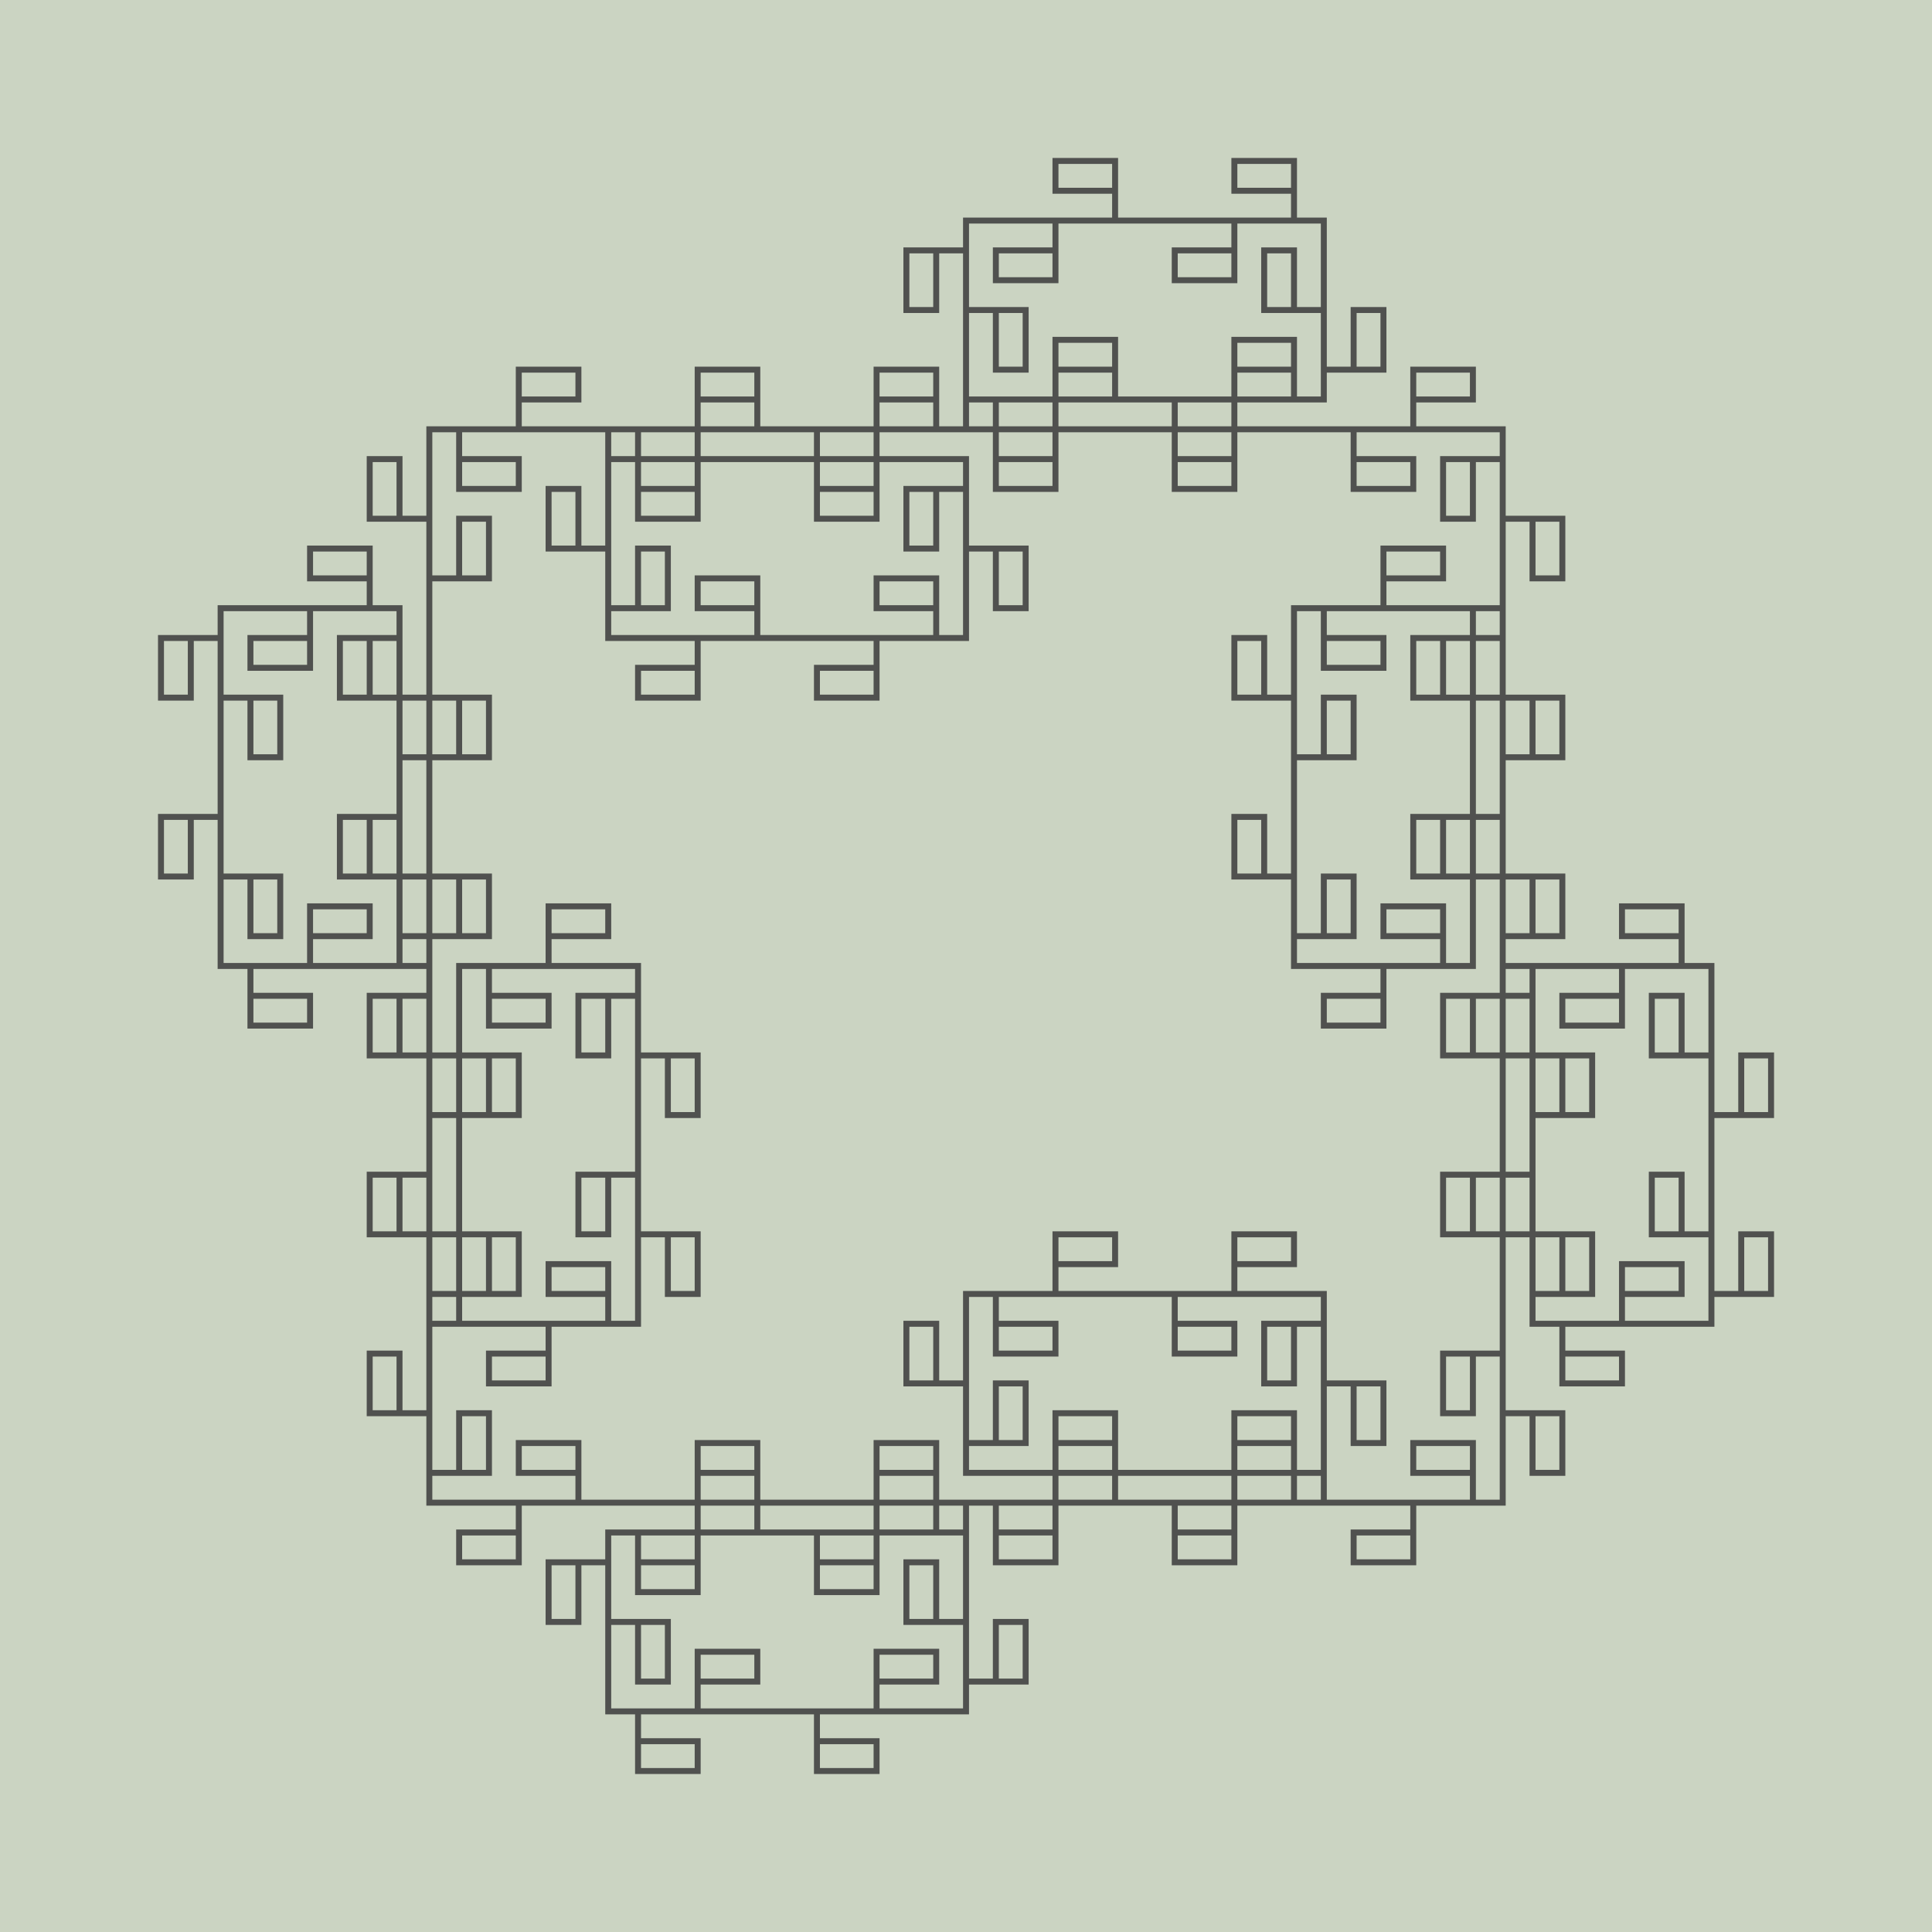 <?xml version="1.0" encoding="UTF-8"?>
<!DOCTYPE svg PUBLIC "-//W3C//DTD SVG 1.1//EN"
    "http://www.w3.org/Graphics/SVG/1.1/DTD/svg11.dtd">
<svg xmlns="http://www.w3.org/2000/svg" xmlns:xlink="http://www.w3.org/1999/xlink" version="1.1" width="500" height="500" viewBox="-14.4 -50.4 64.8 64.8"><g><rect x="-14.4" y="-50.4" width="64.8" height="64.8" fill="#CBD4C2" /><path d="M 0,0 l -1.8369701987210297e-16,-1.0 l 1.0,-2.4492935982947064e-16 l -1.8369701987210297e-16,-1.0 l -1.8369701987210297e-16,-1.0 l 1.0,-2.4492935982947064e-16 l 3.061616997868383e-16,1.0 l 3.061616997868383e-16,1.0 l -1.0,3.6739403974420594e-16 l -1.0,3.6739403974420594e-16 l -4.286263797015736e-16,-1.0 l -4.286263797015736e-16,-1.0 l -1.0,3.6739403974420594e-16 l -4.286263797015736e-16,-1.0 l -4.286263797015736e-16,-1.0 l -1.0,3.6739403974420594e-16 l 3.061616997868383e-16,1.0 l 3.061616997868383e-16,1.0 l 1.0,-2.4492935982947064e-16 l 1.0,-2.4492935982947064e-16 l -1.8369701987210297e-16,-1.0 l -1.8369701987210297e-16,-1.0 l -1.8369701987210297e-16,-1.0 l 1.0,-2.4492935982947064e-16 l -1.8369701987210297e-16,-1.0 l 1.0,-2.4492935982947064e-16 l -1.8369701987210297e-16,-1.0 l -1.8369701987210297e-16,-1.0 l 1.0,-2.4492935982947064e-16 l 3.061616997868383e-16,1.0 l 3.061616997868383e-16,1.0 l -1.0,3.6739403974420594e-16 l -1.0,3.6739403974420594e-16 l -4.286263797015736e-16,-1.0 l -4.286263797015736e-16,-1.0 l -1.0,3.6739403974420594e-16 l -4.286263797015736e-16,-1.0 l -4.286263797015736e-16,-1.0 l -1.0,3.6739403974420594e-16 l 3.061616997868383e-16,1.0 l 3.061616997868383e-16,1.0 l 1.0,-2.4492935982947064e-16 l 1.0,-2.4492935982947064e-16 l -1.8369701987210297e-16,-1.0 l -1.8369701987210297e-16,-1.0 l -1.8369701987210297e-16,-1.0 l -1.8369701987210297e-16,-1.0 l 1.0,-2.4492935982947064e-16 l -1.8369701987210297e-16,-1.0 l -1.8369701987210297e-16,-1.0 l 1.0,-2.4492935982947064e-16 l 3.061616997868383e-16,1.0 l 3.061616997868383e-16,1.0 l -1.0,3.6739403974420594e-16 l -1.0,3.6739403974420594e-16 l -4.286263797015736e-16,-1.0 l -4.286263797015736e-16,-1.0 l -1.0,3.6739403974420594e-16 l -4.286263797015736e-16,-1.0 l -4.286263797015736e-16,-1.0 l -1.0,3.6739403974420594e-16 l 3.061616997868383e-16,1.0 l 3.061616997868383e-16,1.0 l 1.0,-2.4492935982947064e-16 l 1.0,-2.4492935982947064e-16 l -1.8369701987210297e-16,-1.0 l -1.8369701987210297e-16,-1.0 l -1.8369701987210297e-16,-1.0 l 1.0,-2.4492935982947064e-16 l 3.061616997868383e-16,1.0 l 1.0,-2.4492935982947064e-16 l 1.0,-2.4492935982947064e-16 l 3.061616997868383e-16,1.0 l -1.0,3.6739403974420594e-16 l -1.0,3.6739403974420594e-16 l -4.286263797015736e-16,-1.0 l -4.286263797015736e-16,-1.0 l 1.0,-4.898587196589413e-16 l 1.0,-4.898587196589413e-16 l -4.286263797015736e-16,-1.0 l 1.0,-4.898587196589413e-16 l 1.0,-4.898587196589413e-16 l -4.286263797015736e-16,-1.0 l -1.0,3.6739403974420594e-16 l -1.0,3.6739403974420594e-16 l 3.061616997868383e-16,1.0 l 3.061616997868383e-16,1.0 l 1.0,-2.4492935982947064e-16 l 1.0,-2.4492935982947064e-16 l 1.0,-2.4492935982947064e-16 l 3.061616997868383e-16,1.0 l -1.0,3.6739403974420594e-16 l 3.061616997868383e-16,1.0 l 3.061616997868383e-16,1.0 l -1.0,3.6739403974420594e-16 l -4.286263797015736e-16,-1.0 l -4.286263797015736e-16,-1.0 l 1.0,-4.898587196589413e-16 l 1.0,-4.898587196589413e-16 l 5.51091059616309e-16,1.0 l 5.51091059616309e-16,1.0 l 1.0,-4.898587196589413e-16 l 5.51091059616309e-16,1.0 l 5.51091059616309e-16,1.0 l 1.0,-4.898587196589413e-16 l -4.286263797015736e-16,-1.0 l -4.286263797015736e-16,-1.0 l -1.0,3.6739403974420594e-16 l -1.0,3.6739403974420594e-16 l 3.061616997868383e-16,1.0 l 3.061616997868383e-16,1.0 l 3.061616997868383e-16,1.0 l 3.061616997868383e-16,1.0 l -1.0,3.6739403974420594e-16 l 3.061616997868383e-16,1.0 l 3.061616997868383e-16,1.0 l -1.0,3.6739403974420594e-16 l -4.286263797015736e-16,-1.0 l -4.286263797015736e-16,-1.0 l 1.0,-4.898587196589413e-16 l 1.0,-4.898587196589413e-16 l 5.51091059616309e-16,1.0 l 5.51091059616309e-16,1.0 l 1.0,-4.898587196589413e-16 l 5.51091059616309e-16,1.0 l 5.51091059616309e-16,1.0 l 1.0,-4.898587196589413e-16 l -4.286263797015736e-16,-1.0 l -4.286263797015736e-16,-1.0 l -1.0,3.6739403974420594e-16 l -1.0,3.6739403974420594e-16 l 3.061616997868383e-16,1.0 l 3.061616997868383e-16,1.0 l 3.061616997868383e-16,1.0 l -1.0,3.6739403974420594e-16 l -4.286263797015736e-16,-1.0 l -1.0,3.6739403974420594e-16 l -1.0,3.6739403974420594e-16 l -4.286263797015736e-16,-1.0 l 1.0,-4.898587196589413e-16 l 1.0,-4.898587196589413e-16 l 5.51091059616309e-16,1.0 l 5.51091059616309e-16,1.0 l -1.0,6.123233995736766e-16 l -1.0,6.123233995736766e-16 l 5.51091059616309e-16,1.0 l -1.0,6.123233995736766e-16 l -1.0,6.123233995736766e-16 l 5.51091059616309e-16,1.0 l 1.0,-4.898587196589413e-16 l 1.0,-4.898587196589413e-16 l -4.286263797015736e-16,-1.0 l -4.286263797015736e-16,-1.0 l -1.0,3.6739403974420594e-16 l -1.0,3.6739403974420594e-16 l -1.0,3.6739403974420594e-16 l -1.0,3.6739403974420594e-16 l -4.286263797015736e-16,-1.0 l 1.0,-4.898587196589413e-16 l -4.286263797015736e-16,-1.0 l -4.286263797015736e-16,-1.0 l 1.0,-4.898587196589413e-16 l 5.51091059616309e-16,1.0 l 5.51091059616309e-16,1.0 l -1.0,6.123233995736766e-16 l -1.0,6.123233995736766e-16 l -2.4499125789312946e-15,-1.0 l -2.4499125789312946e-15,-1.0 l -1.0,2.388680238973927e-15 l -2.4499125789312946e-15,-1.0 l -2.4499125789312946e-15,-1.0 l -1.0,2.388680238973927e-15 l 2.3274478990165594e-15,1.0 l 2.3274478990165594e-15,1.0 l 1.0,-2.266215559059192e-15 l 1.0,-2.266215559059192e-15 l -2.2049832191018243e-15,-1.0 l -2.2049832191018243e-15,-1.0 l -2.2049832191018243e-15,-1.0 l -2.2049832191018243e-15,-1.0 l 1.0,-2.266215559059192e-15 l -2.2049832191018243e-15,-1.0 l -2.2049832191018243e-15,-1.0 l 1.0,-2.266215559059192e-15 l 2.3274478990165594e-15,1.0 l 2.3274478990165594e-15,1.0 l -1.0,2.388680238973927e-15 l -1.0,2.388680238973927e-15 l -2.4499125789312946e-15,-1.0 l -2.4499125789312946e-15,-1.0 l -1.0,2.388680238973927e-15 l -2.4499125789312946e-15,-1.0 l -2.4499125789312946e-15,-1.0 l -1.0,2.388680238973927e-15 l 2.3274478990165594e-15,1.0 l 2.3274478990165594e-15,1.0 l 1.0,-2.266215559059192e-15 l 1.0,-2.266215559059192e-15 l -2.2049832191018243e-15,-1.0 l -2.2049832191018243e-15,-1.0 l -2.2049832191018243e-15,-1.0 l -1.0,2.1437508791444563e-15 l -2.2049832191018243e-15,-1.0 l 1.0,-2.266215559059192e-15 l -2.2049832191018243e-15,-1.0 l -2.2049832191018243e-15,-1.0 l 1.0,-2.266215559059192e-15 l 2.3274478990165594e-15,1.0 l 2.3274478990165594e-15,1.0 l -1.0,2.388680238973927e-15 l -1.0,2.388680238973927e-15 l -2.4499125789312946e-15,-1.0 l -2.4499125789312946e-15,-1.0 l -1.0,2.388680238973927e-15 l -2.4499125789312946e-15,-1.0 l -2.4499125789312946e-15,-1.0 l -1.0,2.388680238973927e-15 l 2.3274478990165594e-15,1.0 l 2.3274478990165594e-15,1.0 l 1.0,-2.266215559059192e-15 l 1.0,-2.266215559059192e-15 l -2.2049832191018243e-15,-1.0 l -2.2049832191018243e-15,-1.0 l -2.2049832191018243e-15,-1.0 l -2.2049832191018243e-15,-1.0 l 1.0,-2.266215559059192e-15 l -2.2049832191018243e-15,-1.0 l -2.2049832191018243e-15,-1.0 l 1.0,-2.266215559059192e-15 l 2.3274478990165594e-15,1.0 l 2.3274478990165594e-15,1.0 l -1.0,2.388680238973927e-15 l -1.0,2.388680238973927e-15 l -2.4499125789312946e-15,-1.0 l -2.4499125789312946e-15,-1.0 l -1.0,2.388680238973927e-15 l -2.4499125789312946e-15,-1.0 l -2.4499125789312946e-15,-1.0 l -1.0,2.388680238973927e-15 l 2.3274478990165594e-15,1.0 l 2.3274478990165594e-15,1.0 l 1.0,-2.266215559059192e-15 l 1.0,-2.266215559059192e-15 l -2.2049832191018243e-15,-1.0 l -2.2049832191018243e-15,-1.0 l -2.2049832191018243e-15,-1.0 l -1.0,2.1437508791444563e-15 l -2.2049832191018243e-15,-1.0 l -1.0,2.1437508791444563e-15 l -1.0,2.1437508791444563e-15 l -2.2049832191018243e-15,-1.0 l 1.0,-2.266215559059192e-15 l 1.0,-2.266215559059192e-15 l 2.3274478990165594e-15,1.0 l 2.3274478990165594e-15,1.0 l -1.0,2.388680238973927e-15 l -1.0,2.388680238973927e-15 l 2.3274478990165594e-15,1.0 l -1.0,2.388680238973927e-15 l -1.0,2.388680238973927e-15 l 2.3274478990165594e-15,1.0 l 1.0,-2.266215559059192e-15 l 1.0,-2.266215559059192e-15 l -2.2049832191018243e-15,-1.0 l -2.2049832191018243e-15,-1.0 l -1.0,2.1437508791444563e-15 l -1.0,2.1437508791444563e-15 l -1.0,2.1437508791444563e-15 l 2.0825185391870887e-15,1.0 l -1.0,2.1437508791444563e-15 l 2.0825185391870887e-15,1.0 l 2.0825185391870887e-15,1.0 l -1.0,2.1437508791444563e-15 l -2.2049832191018243e-15,-1.0 l -2.2049832191018243e-15,-1.0 l 1.0,-2.266215559059192e-15 l 1.0,-2.266215559059192e-15 l 2.3274478990165594e-15,1.0 l 2.3274478990165594e-15,1.0 l 1.0,-2.266215559059192e-15 l 2.3274478990165594e-15,1.0 l 2.3274478990165594e-15,1.0 l 1.0,-2.266215559059192e-15 l -2.2049832191018243e-15,-1.0 l -2.2049832191018243e-15,-1.0 l -1.0,2.1437508791444563e-15 l -1.0,2.1437508791444563e-15 l 2.0825185391870887e-15,1.0 l 2.0825185391870887e-15,1.0 l 2.0825185391870887e-15,1.0 l 2.0825185391870887e-15,1.0 l -1.0,2.1437508791444563e-15 l 2.0825185391870887e-15,1.0 l 2.0825185391870887e-15,1.0 l -1.0,2.1437508791444563e-15 l -2.2049832191018243e-15,-1.0 l -2.2049832191018243e-15,-1.0 l 1.0,-2.266215559059192e-15 l 1.0,-2.266215559059192e-15 l 2.3274478990165594e-15,1.0 l 2.3274478990165594e-15,1.0 l 1.0,-2.266215559059192e-15 l 2.3274478990165594e-15,1.0 l 2.3274478990165594e-15,1.0 l 1.0,-2.266215559059192e-15 l -2.2049832191018243e-15,-1.0 l -2.2049832191018243e-15,-1.0 l -1.0,2.1437508791444563e-15 l -1.0,2.1437508791444563e-15 l 2.0825185391870887e-15,1.0 l 2.0825185391870887e-15,1.0 l 2.0825185391870887e-15,1.0 l 1.0,-2.021286199229721e-15 l 2.0825185391870887e-15,1.0 l 1.0,-2.021286199229721e-15 l 1.0,-2.021286199229721e-15 l 2.0825185391870887e-15,1.0 l -1.0,2.1437508791444563e-15 l -1.0,2.1437508791444563e-15 l -2.2049832191018243e-15,-1.0 l -2.2049832191018243e-15,-1.0 l 1.0,-2.266215559059192e-15 l 1.0,-2.266215559059192e-15 l -2.2049832191018243e-15,-1.0 l 1.0,-2.266215559059192e-15 l 1.0,-2.266215559059192e-15 l -2.2049832191018243e-15,-1.0 l -1.0,2.1437508791444563e-15 l -1.0,2.1437508791444563e-15 l 2.0825185391870887e-15,1.0 l 2.0825185391870887e-15,1.0 l 1.0,-2.021286199229721e-15 l 1.0,-2.021286199229721e-15 l 1.0,-2.021286199229721e-15 l 1.0,-2.021286199229721e-15 l -1.9600538592723536e-15,-1.0 l 1.0,-2.021286199229721e-15 l -1.9600538592723536e-15,-1.0 l -1.9600538592723536e-15,-1.0 l 1.0,-2.021286199229721e-15 l 2.0825185391870887e-15,1.0 l 2.0825185391870887e-15,1.0 l -1.0,2.1437508791444563e-15 l -1.0,2.1437508791444563e-15 l -2.2049832191018243e-15,-1.0 l -2.2049832191018243e-15,-1.0 l -1.0,2.1437508791444563e-15 l -2.2049832191018243e-15,-1.0 l -2.2049832191018243e-15,-1.0 l -1.0,2.1437508791444563e-15 l 2.0825185391870887e-15,1.0 l 2.0825185391870887e-15,1.0 l 1.0,-2.021286199229721e-15 l 1.0,-2.021286199229721e-15 l -1.9600538592723536e-15,-1.0 l -1.9600538592723536e-15,-1.0 l -1.9600538592723536e-15,-1.0 l -1.9600538592723536e-15,-1.0 l 1.0,-2.021286199229721e-15 l -1.9600538592723536e-15,-1.0 l -1.9600538592723536e-15,-1.0 l 1.0,-2.021286199229721e-15 l 2.0825185391870887e-15,1.0 l 2.0825185391870887e-15,1.0 l -1.0,2.1437508791444563e-15 l -1.0,2.1437508791444563e-15 l -2.2049832191018243e-15,-1.0 l -2.2049832191018243e-15,-1.0 l -1.0,2.1437508791444563e-15 l -2.2049832191018243e-15,-1.0 l -2.2049832191018243e-15,-1.0 l -1.0,2.1437508791444563e-15 l 2.0825185391870887e-15,1.0 l 2.0825185391870887e-15,1.0 l 1.0,-2.021286199229721e-15 l 1.0,-2.021286199229721e-15 l -1.9600538592723536e-15,-1.0 l -1.9600538592723536e-15,-1.0 l -1.9600538592723536e-15,-1.0 l -1.9600538592723536e-15,-1.0 l 1.0,-2.021286199229721e-15 l -1.9600538592723536e-15,-1.0 l -1.9600538592723536e-15,-1.0 l 1.0,-2.021286199229721e-15 l 2.0825185391870887e-15,1.0 l 2.0825185391870887e-15,1.0 l -1.0,2.1437508791444563e-15 l -1.0,2.1437508791444563e-15 l -2.2049832191018243e-15,-1.0 l -2.2049832191018243e-15,-1.0 l -1.0,2.1437508791444563e-15 l -2.2049832191018243e-15,-1.0 l -2.2049832191018243e-15,-1.0 l -1.0,2.1437508791444563e-15 l 2.0825185391870887e-15,1.0 l 2.0825185391870887e-15,1.0 l 1.0,-2.021286199229721e-15 l 1.0,-2.021286199229721e-15 l -1.9600538592723536e-15,-1.0 l -1.9600538592723536e-15,-1.0 l -1.9600538592723536e-15,-1.0 l 1.0,-2.021286199229721e-15 l 2.0825185391870887e-15,1.0 l 1.0,-2.021286199229721e-15 l 1.0,-2.021286199229721e-15 l 2.0825185391870887e-15,1.0 l -1.0,2.1437508791444563e-15 l -1.0,2.1437508791444563e-15 l -2.2049832191018243e-15,-1.0 l -2.2049832191018243e-15,-1.0 l 1.0,-2.266215559059192e-15 l 1.0,-2.266215559059192e-15 l -2.2049832191018243e-15,-1.0 l 1.0,-2.266215559059192e-15 l 1.0,-2.266215559059192e-15 l -2.2049832191018243e-15,-1.0 l -1.0,2.1437508791444563e-15 l -1.0,2.1437508791444563e-15 l 2.0825185391870887e-15,1.0 l 2.0825185391870887e-15,1.0 l 1.0,-2.021286199229721e-15 l 1.0,-2.021286199229721e-15 l 1.0,-2.021286199229721e-15 l 2.0825185391870887e-15,1.0 l 1.0,-2.021286199229721e-15 l 2.0825185391870887e-15,1.0 l 1.0,-2.021286199229721e-15 l 1.0,-2.021286199229721e-15 l 2.0825185391870887e-15,1.0 l -1.0,2.1437508791444563e-15 l -1.0,2.1437508791444563e-15 l -2.2049832191018243e-15,-1.0 l -2.2049832191018243e-15,-1.0 l 1.0,-2.266215559059192e-15 l 1.0,-2.266215559059192e-15 l -2.2049832191018243e-15,-1.0 l 1.0,-2.266215559059192e-15 l 1.0,-2.266215559059192e-15 l -2.2049832191018243e-15,-1.0 l -1.0,2.1437508791444563e-15 l -1.0,2.1437508791444563e-15 l 2.0825185391870887e-15,1.0 l 2.0825185391870887e-15,1.0 l 1.0,-2.021286199229721e-15 l 1.0,-2.021286199229721e-15 l 1.0,-2.021286199229721e-15 l 1.0,-2.021286199229721e-15 l 2.0825185391870887e-15,1.0 l 1.0,-2.021286199229721e-15 l 1.0,-2.021286199229721e-15 l 2.0825185391870887e-15,1.0 l -1.0,2.1437508791444563e-15 l -1.0,2.1437508791444563e-15 l -2.2049832191018243e-15,-1.0 l -2.2049832191018243e-15,-1.0 l 1.0,-2.266215559059192e-15 l 1.0,-2.266215559059192e-15 l -2.2049832191018243e-15,-1.0 l 1.0,-2.266215559059192e-15 l 1.0,-2.266215559059192e-15 l -2.2049832191018243e-15,-1.0 l -1.0,2.1437508791444563e-15 l -1.0,2.1437508791444563e-15 l 2.0825185391870887e-15,1.0 l 2.0825185391870887e-15,1.0 l 1.0,-2.021286199229721e-15 l 1.0,-2.021286199229721e-15 l 1.0,-2.021286199229721e-15 l 2.0825185391870887e-15,1.0 l -1.0,2.1437508791444563e-15 l 2.0825185391870887e-15,1.0 l 2.0825185391870887e-15,1.0 l -1.0,2.1437508791444563e-15 l -2.2049832191018243e-15,-1.0 l -2.2049832191018243e-15,-1.0 l 1.0,-2.266215559059192e-15 l 1.0,-2.266215559059192e-15 l 2.3274478990165594e-15,1.0 l 2.3274478990165594e-15,1.0 l 1.0,-2.266215559059192e-15 l 2.3274478990165594e-15,1.0 l 2.3274478990165594e-15,1.0 l 1.0,-2.266215559059192e-15 l -2.2049832191018243e-15,-1.0 l -2.2049832191018243e-15,-1.0 l -1.0,2.1437508791444563e-15 l -1.0,2.1437508791444563e-15 l 2.0825185391870887e-15,1.0 l 2.0825185391870887e-15,1.0 l 2.0825185391870887e-15,1.0 l -1.0,2.1437508791444563e-15 l -2.2049832191018243e-15,-1.0 l -1.0,2.1437508791444563e-15 l -1.0,2.1437508791444563e-15 l -2.2049832191018243e-15,-1.0 l 1.0,-2.266215559059192e-15 l 1.0,-2.266215559059192e-15 l 2.3274478990165594e-15,1.0 l 2.3274478990165594e-15,1.0 l -1.0,2.388680238973927e-15 l -1.0,2.388680238973927e-15 l 2.3274478990165594e-15,1.0 l -1.0,2.388680238973927e-15 l -1.0,2.388680238973927e-15 l 2.3274478990165594e-15,1.0 l 1.0,-2.266215559059192e-15 l 1.0,-2.266215559059192e-15 l -2.2049832191018243e-15,-1.0 l -2.2049832191018243e-15,-1.0 l -1.0,2.1437508791444563e-15 l -1.0,2.1437508791444563e-15 l -1.0,2.1437508791444563e-15 l -1.0,2.1437508791444563e-15 l -2.2049832191018243e-15,-1.0 l -1.0,2.1437508791444563e-15 l -1.0,2.1437508791444563e-15 l -2.2049832191018243e-15,-1.0 l 1.0,-2.266215559059192e-15 l 1.0,-2.266215559059192e-15 l 2.3274478990165594e-15,1.0 l 2.3274478990165594e-15,1.0 l -1.0,2.388680238973927e-15 l -1.0,2.388680238973927e-15 l 2.3274478990165594e-15,1.0 l -1.0,2.388680238973927e-15 l -1.0,2.388680238973927e-15 l 2.3274478990165594e-15,1.0 l 1.0,-2.266215559059192e-15 l 1.0,-2.266215559059192e-15 l -2.2049832191018243e-15,-1.0 l -2.2049832191018243e-15,-1.0 l -1.0,2.1437508791444563e-15 l -1.0,2.1437508791444563e-15 l -1.0,2.1437508791444563e-15 l -2.2049832191018243e-15,-1.0 l 1.0,-2.266215559059192e-15 l -2.2049832191018243e-15,-1.0 l -2.2049832191018243e-15,-1.0 l 1.0,-2.266215559059192e-15 l 2.3274478990165594e-15,1.0 l 2.3274478990165594e-15,1.0 l -1.0,2.388680238973927e-15 l -1.0,2.388680238973927e-15 l -2.4499125789312946e-15,-1.0 l -2.4499125789312946e-15,-1.0 l -1.0,2.388680238973927e-15 l -2.4499125789312946e-15,-1.0 l -2.4499125789312946e-15,-1.0 l -1.0,2.388680238973927e-15 l 2.3274478990165594e-15,1.0 l 2.3274478990165594e-15,1.0 l 1.0,-2.266215559059192e-15 l 1.0,-2.266215559059192e-15 l -2.2049832191018243e-15,-1.0 l -2.2049832191018243e-15,-1.0 l -2.2049832191018243e-15,-1.0 l -2.2049832191018243e-15,-1.0 l 1.0,-2.266215559059192e-15 l 2.3274478990165594e-15,1.0 l 1.0,-2.266215559059192e-15 l 1.0,-2.266215559059192e-15 l 2.3274478990165594e-15,1.0 l -1.0,2.388680238973927e-15 l -1.0,2.388680238973927e-15 l -2.4499125789312946e-15,-1.0 l -2.4499125789312946e-15,-1.0 l 1.0,-7.347880794884119e-16 l 1.0,-7.347880794884119e-16 l -2.4499125789312946e-15,-1.0 l 1.0,-7.347880794884119e-16 l 1.0,-7.347880794884119e-16 l -2.4499125789312946e-15,-1.0 l -1.0,2.388680238973927e-15 l -1.0,2.388680238973927e-15 l 2.3274478990165594e-15,1.0 l 2.3274478990165594e-15,1.0 l 1.0,-2.266215559059192e-15 l 1.0,-2.266215559059192e-15 l 1.0,-2.266215559059192e-15 l 1.0,-2.266215559059192e-15 l 2.3274478990165594e-15,1.0 l 1.0,-2.266215559059192e-15 l 1.0,-2.266215559059192e-15 l 2.3274478990165594e-15,1.0 l -1.0,2.388680238973927e-15 l -1.0,2.388680238973927e-15 l -2.4499125789312946e-15,-1.0 l -2.4499125789312946e-15,-1.0 l 1.0,-7.347880794884119e-16 l 1.0,-7.347880794884119e-16 l -2.4499125789312946e-15,-1.0 l 1.0,-7.347880794884119e-16 l 1.0,-7.347880794884119e-16 l -2.4499125789312946e-15,-1.0 l -1.0,2.388680238973927e-15 l -1.0,2.388680238973927e-15 l 2.3274478990165594e-15,1.0 l 2.3274478990165594e-15,1.0 l 1.0,-2.266215559059192e-15 l 1.0,-2.266215559059192e-15 l 1.0,-2.266215559059192e-15 l -2.2049832191018243e-15,-1.0 l 1.0,-2.266215559059192e-15 l 2.3274478990165594e-15,1.0 l 1.0,-2.266215559059192e-15 l 1.0,-2.266215559059192e-15 l 2.3274478990165594e-15,1.0 l -1.0,2.388680238973927e-15 l -1.0,2.388680238973927e-15 l -2.4499125789312946e-15,-1.0 l -2.4499125789312946e-15,-1.0 l 1.0,-7.347880794884119e-16 l 1.0,-7.347880794884119e-16 l -2.4499125789312946e-15,-1.0 l 1.0,-7.347880794884119e-16 l 1.0,-7.347880794884119e-16 l -2.4499125789312946e-15,-1.0 l -1.0,2.388680238973927e-15 l -1.0,2.388680238973927e-15 l 2.3274478990165594e-15,1.0 l 2.3274478990165594e-15,1.0 l 1.0,-2.266215559059192e-15 l 1.0,-2.266215559059192e-15 l 1.0,-2.266215559059192e-15 l 1.0,-2.266215559059192e-15 l 2.3274478990165594e-15,1.0 l 1.0,-2.266215559059192e-15 l 1.0,-2.266215559059192e-15 l 2.3274478990165594e-15,1.0 l -1.0,2.388680238973927e-15 l -1.0,2.388680238973927e-15 l -2.4499125789312946e-15,-1.0 l -2.4499125789312946e-15,-1.0 l 1.0,-7.347880794884119e-16 l 1.0,-7.347880794884119e-16 l -2.4499125789312946e-15,-1.0 l 1.0,-7.347880794884119e-16 l 1.0,-7.347880794884119e-16 l -2.4499125789312946e-15,-1.0 l -1.0,2.388680238973927e-15 l -1.0,2.388680238973927e-15 l 2.3274478990165594e-15,1.0 l 2.3274478990165594e-15,1.0 l 1.0,-2.266215559059192e-15 l 1.0,-2.266215559059192e-15 l 1.0,-2.266215559059192e-15 l -2.2049832191018243e-15,-1.0 l 1.0,-2.266215559059192e-15 l -2.2049832191018243e-15,-1.0 l -2.2049832191018243e-15,-1.0 l 1.0,-2.266215559059192e-15 l 2.3274478990165594e-15,1.0 l 2.3274478990165594e-15,1.0 l -1.0,2.388680238973927e-15 l -1.0,2.388680238973927e-15 l -2.4499125789312946e-15,-1.0 l -2.4499125789312946e-15,-1.0 l -1.0,2.388680238973927e-15 l -2.4499125789312946e-15,-1.0 l -2.4499125789312946e-15,-1.0 l -1.0,2.388680238973927e-15 l 2.3274478990165594e-15,1.0 l 2.3274478990165594e-15,1.0 l 1.0,-2.266215559059192e-15 l 1.0,-2.266215559059192e-15 l -2.2049832191018243e-15,-1.0 l -2.2049832191018243e-15,-1.0 l -2.2049832191018243e-15,-1.0 l -1.0,2.1437508791444563e-15 l -2.2049832191018243e-15,-1.0 l -1.0,2.1437508791444563e-15 l -1.0,2.1437508791444563e-15 l -2.2049832191018243e-15,-1.0 l 1.0,-2.266215559059192e-15 l 1.0,-2.266215559059192e-15 l 2.3274478990165594e-15,1.0 l 2.3274478990165594e-15,1.0 l -1.0,2.388680238973927e-15 l -1.0,2.388680238973927e-15 l 2.3274478990165594e-15,1.0 l -1.0,2.388680238973927e-15 l -1.0,2.388680238973927e-15 l 2.3274478990165594e-15,1.0 l 1.0,-2.266215559059192e-15 l 1.0,-2.266215559059192e-15 l -2.2049832191018243e-15,-1.0 l -2.2049832191018243e-15,-1.0 l -1.0,2.1437508791444563e-15 l -1.0,2.1437508791444563e-15 l -1.0,2.1437508791444563e-15 l -1.0,2.1437508791444563e-15 l -2.2049832191018243e-15,-1.0 l -1.0,2.1437508791444563e-15 l -1.0,2.1437508791444563e-15 l -2.2049832191018243e-15,-1.0 l 1.0,-2.266215559059192e-15 l 1.0,-2.266215559059192e-15 l 2.3274478990165594e-15,1.0 l 2.3274478990165594e-15,1.0 l -1.0,2.388680238973927e-15 l -1.0,2.388680238973927e-15 l 2.3274478990165594e-15,1.0 l -1.0,2.388680238973927e-15 l -1.0,2.388680238973927e-15 l 2.3274478990165594e-15,1.0 l 1.0,-2.266215559059192e-15 l 1.0,-2.266215559059192e-15 l -2.2049832191018243e-15,-1.0 l -2.2049832191018243e-15,-1.0 l -1.0,2.1437508791444563e-15 l -1.0,2.1437508791444563e-15 l -1.0,2.1437508791444563e-15 l 2.0825185391870887e-15,1.0 l -1.0,2.1437508791444563e-15 l 2.0825185391870887e-15,1.0 l 2.0825185391870887e-15,1.0 l -1.0,2.1437508791444563e-15 l -2.2049832191018243e-15,-1.0 l -2.2049832191018243e-15,-1.0 l 1.0,-2.266215559059192e-15 l 1.0,-2.266215559059192e-15 l 2.3274478990165594e-15,1.0 l 2.3274478990165594e-15,1.0 l 1.0,-2.266215559059192e-15 l 2.3274478990165594e-15,1.0 l 2.3274478990165594e-15,1.0 l 1.0,-2.266215559059192e-15 l -2.2049832191018243e-15,-1.0 l -2.2049832191018243e-15,-1.0 l -1.0,2.1437508791444563e-15 l -1.0,2.1437508791444563e-15 l 2.0825185391870887e-15,1.0 l 2.0825185391870887e-15,1.0 l 2.0825185391870887e-15,1.0 l 2.0825185391870887e-15,1.0 l 1.0,-2.021286199229721e-15 l 2.0825185391870887e-15,1.0 l 1.0,-2.021286199229721e-15 l 1.0,-2.021286199229721e-15 l 2.0825185391870887e-15,1.0 l -1.0,2.1437508791444563e-15 l -1.0,2.1437508791444563e-15 l -2.2049832191018243e-15,-1.0 l -2.2049832191018243e-15,-1.0 l 1.0,-2.266215559059192e-15 l 1.0,-2.266215559059192e-15 l -2.2049832191018243e-15,-1.0 l 1.0,-2.266215559059192e-15 l 1.0,-2.266215559059192e-15 l -2.2049832191018243e-15,-1.0 l -1.0,2.1437508791444563e-15 l -1.0,2.1437508791444563e-15 l 2.0825185391870887e-15,1.0 l 2.0825185391870887e-15,1.0 l 1.0,-2.021286199229721e-15 l 1.0,-2.021286199229721e-15 l 1.0,-2.021286199229721e-15 l 1.0,-2.021286199229721e-15 l 2.0825185391870887e-15,1.0 l 1.0,-2.021286199229721e-15 l 1.0,-2.021286199229721e-15 l 2.0825185391870887e-15,1.0 l -1.0,2.1437508791444563e-15 l -1.0,2.1437508791444563e-15 l -2.2049832191018243e-15,-1.0 l -2.2049832191018243e-15,-1.0 l 1.0,-2.266215559059192e-15 l 1.0,-2.266215559059192e-15 l -2.2049832191018243e-15,-1.0 l 1.0,-2.266215559059192e-15 l 1.0,-2.266215559059192e-15 l -2.2049832191018243e-15,-1.0 l -1.0,2.1437508791444563e-15 l -1.0,2.1437508791444563e-15 l 2.0825185391870887e-15,1.0 l 2.0825185391870887e-15,1.0 l 1.0,-2.021286199229721e-15 l 1.0,-2.021286199229721e-15 l 1.0,-2.021286199229721e-15 l 1.0,-2.021286199229721e-15 l 2.0825185391870887e-15,1.0 l 1.0,-2.021286199229721e-15 l 1.0,-2.021286199229721e-15 l 2.0825185391870887e-15,1.0 l -1.0,2.1437508791444563e-15 l -1.0,2.1437508791444563e-15 l -2.2049832191018243e-15,-1.0 l -2.2049832191018243e-15,-1.0 l 1.0,-2.266215559059192e-15 l 1.0,-2.266215559059192e-15 l -2.2049832191018243e-15,-1.0 l 1.0,-2.266215559059192e-15 l 1.0,-2.266215559059192e-15 l -2.2049832191018243e-15,-1.0 l -1.0,2.1437508791444563e-15 l -1.0,2.1437508791444563e-15 l 2.0825185391870887e-15,1.0 l 2.0825185391870887e-15,1.0 l 1.0,-2.021286199229721e-15 l 1.0,-2.021286199229721e-15 l 1.0,-2.021286199229721e-15 l 2.0825185391870887e-15,1.0 l -1.0,2.1437508791444563e-15 l 2.0825185391870887e-15,1.0 l 2.0825185391870887e-15,1.0 l -1.0,2.1437508791444563e-15 l -2.2049832191018243e-15,-1.0 l -2.2049832191018243e-15,-1.0 l 1.0,-2.266215559059192e-15 l 1.0,-2.266215559059192e-15 l 2.3274478990165594e-15,1.0 l 2.3274478990165594e-15,1.0 l 1.0,-2.266215559059192e-15 l 2.3274478990165594e-15,1.0 l 2.3274478990165594e-15,1.0 l 1.0,-2.266215559059192e-15 l -2.2049832191018243e-15,-1.0 l -2.2049832191018243e-15,-1.0 l -1.0,2.1437508791444563e-15 l -1.0,2.1437508791444563e-15 l 2.0825185391870887e-15,1.0 l 2.0825185391870887e-15,1.0 l 2.0825185391870887e-15,1.0 l -1.0,2.1437508791444563e-15 l 2.0825185391870887e-15,1.0 l -1.0,2.1437508791444563e-15 l 2.0825185391870887e-15,1.0 l 2.0825185391870887e-15,1.0 l -1.0,2.1437508791444563e-15 l -2.2049832191018243e-15,-1.0 l -2.2049832191018243e-15,-1.0 l 1.0,-2.266215559059192e-15 l 1.0,-2.266215559059192e-15 l 2.3274478990165594e-15,1.0 l 2.3274478990165594e-15,1.0 l 1.0,-2.266215559059192e-15 l 2.3274478990165594e-15,1.0 l 2.3274478990165594e-15,1.0 l 1.0,-2.266215559059192e-15 l -2.2049832191018243e-15,-1.0 l -2.2049832191018243e-15,-1.0 l -1.0,2.1437508791444563e-15 l -1.0,2.1437508791444563e-15 l 2.0825185391870887e-15,1.0 l 2.0825185391870887e-15,1.0 l 2.0825185391870887e-15,1.0 l 2.0825185391870887e-15,1.0 l -1.0,2.1437508791444563e-15 l 2.0825185391870887e-15,1.0 l 2.0825185391870887e-15,1.0 l -1.0,2.1437508791444563e-15 l -2.2049832191018243e-15,-1.0 l -2.2049832191018243e-15,-1.0 l 1.0,-2.266215559059192e-15 l 1.0,-2.266215559059192e-15 l 2.3274478990165594e-15,1.0 l 2.3274478990165594e-15,1.0 l 1.0,-2.266215559059192e-15 l 2.3274478990165594e-15,1.0 l 2.3274478990165594e-15,1.0 l 1.0,-2.266215559059192e-15 l -2.2049832191018243e-15,-1.0 l -2.2049832191018243e-15,-1.0 l -1.0,2.1437508791444563e-15 l -1.0,2.1437508791444563e-15 l 2.0825185391870887e-15,1.0 l 2.0825185391870887e-15,1.0 l 2.0825185391870887e-15,1.0 l -1.0,2.1437508791444563e-15 l -2.2049832191018243e-15,-1.0 l -1.0,2.1437508791444563e-15 l -1.0,2.1437508791444563e-15 l -2.2049832191018243e-15,-1.0 l 1.0,-2.266215559059192e-15 l 1.0,-2.266215559059192e-15 l 2.3274478990165594e-15,1.0 l 2.3274478990165594e-15,1.0 l -1.0,2.388680238973927e-15 l -1.0,2.388680238973927e-15 l 2.3274478990165594e-15,1.0 l -1.0,2.388680238973927e-15 l -1.0,2.388680238973927e-15 l 2.3274478990165594e-15,1.0 l 1.0,-2.266215559059192e-15 l 1.0,-2.266215559059192e-15 l -2.2049832191018243e-15,-1.0 l -2.2049832191018243e-15,-1.0 l -1.0,2.1437508791444563e-15 l -1.0,2.1437508791444563e-15 l -1.0,2.1437508791444563e-15 l -2.2049832191018243e-15,-1.0 l 1.0,-2.266215559059192e-15 l -2.2049832191018243e-15,-1.0 l -2.2049832191018243e-15,-1.0 l 1.0,-2.266215559059192e-15 l 2.3274478990165594e-15,1.0 l 2.3274478990165594e-15,1.0 l -1.0,2.388680238973927e-15 l -1.0,2.388680238973927e-15 l -2.4499125789312946e-15,-1.0 l -2.4499125789312946e-15,-1.0 l -1.0,2.388680238973927e-15 l -2.4499125789312946e-15,-1.0 l -2.4499125789312946e-15,-1.0 l -1.0,2.388680238973927e-15 l 2.3274478990165594e-15,1.0 l 2.3274478990165594e-15,1.0 l 1.0,-2.266215559059192e-15 l 1.0,-2.266215559059192e-15 l -2.2049832191018243e-15,-1.0 l -2.2049832191018243e-15,-1.0 l -2.2049832191018243e-15,-1.0 l -2.2049832191018243e-15,-1.0 l 1.0,-2.266215559059192e-15 l -2.2049832191018243e-15,-1.0 l -2.2049832191018243e-15,-1.0 l 1.0,-2.266215559059192e-15 l 2.3274478990165594e-15,1.0 l 2.3274478990165594e-15,1.0 l -1.0,2.388680238973927e-15 l -1.0,2.388680238973927e-15 l -2.4499125789312946e-15,-1.0 l -2.4499125789312946e-15,-1.0 l -1.0,2.388680238973927e-15 l -2.4499125789312946e-15,-1.0 l -2.4499125789312946e-15,-1.0 l -1.0,2.388680238973927e-15 l 2.3274478990165594e-15,1.0 l 2.3274478990165594e-15,1.0 l 1.0,-2.266215559059192e-15 l 1.0,-2.266215559059192e-15 l -2.2049832191018243e-15,-1.0 l -2.2049832191018243e-15,-1.0 l -2.2049832191018243e-15,-1.0 l 1.0,-2.266215559059192e-15 l 2.3274478990165594e-15,1.0 l 1.0,-2.266215559059192e-15 l 1.0,-2.266215559059192e-15 l 2.3274478990165594e-15,1.0 l -1.0,2.388680238973927e-15 l -1.0,2.388680238973927e-15 l -2.4499125789312946e-15,-1.0 l -2.4499125789312946e-15,-1.0 l 1.0,-7.347880794884119e-16 l 1.0,-7.347880794884119e-16 l -2.4499125789312946e-15,-1.0 l 1.0,-7.347880794884119e-16 l 1.0,-7.347880794884119e-16 l -2.4499125789312946e-15,-1.0 l -1.0,2.388680238973927e-15 l -1.0,2.388680238973927e-15 l 2.3274478990165594e-15,1.0 l 2.3274478990165594e-15,1.0 l 1.0,-2.266215559059192e-15 l 1.0,-2.266215559059192e-15 l 1.0,-2.266215559059192e-15 l 1.0,-2.266215559059192e-15 l 2.3274478990165594e-15,1.0 l -1.0,2.388680238973927e-15 l 2.3274478990165594e-15,1.0 l 2.3274478990165594e-15,1.0 l -1.0,2.388680238973927e-15 l -2.4499125789312946e-15,-1.0 l -2.4499125789312946e-15,-1.0 l 1.0,-7.347880794884119e-16 l 1.0,-7.347880794884119e-16 l -9.803364199544708e-16,1.0 l -9.803364199544708e-16,1.0 l 1.0,-7.347880794884119e-16 l -9.803364199544708e-16,1.0 l -9.803364199544708e-16,1.0 l 1.0,-7.347880794884119e-16 l -2.4499125789312946e-15,-1.0 l -2.4499125789312946e-15,-1.0 l -1.0,2.388680238973927e-15 l -1.0,2.388680238973927e-15 l 2.3274478990165594e-15,1.0 l 2.3274478990165594e-15,1.0 l 2.3274478990165594e-15,1.0 l 2.3274478990165594e-15,1.0 l -1.0,2.388680238973927e-15 l 2.3274478990165594e-15,1.0 l 2.3274478990165594e-15,1.0 l -1.0,2.388680238973927e-15 l -2.4499125789312946e-15,-1.0 l -2.4499125789312946e-15,-1.0 l 1.0,-7.347880794884119e-16 l 1.0,-7.347880794884119e-16 l -9.803364199544708e-16,1.0 l -9.803364199544708e-16,1.0 l 1.0,-7.347880794884119e-16 l -9.803364199544708e-16,1.0 l -9.803364199544708e-16,1.0 l 1.0,-7.347880794884119e-16 l -2.4499125789312946e-15,-1.0 l -2.4499125789312946e-15,-1.0 l -1.0,2.388680238973927e-15 l -1.0,2.388680238973927e-15 l 2.3274478990165594e-15,1.0 l 2.3274478990165594e-15,1.0 l 2.3274478990165594e-15,1.0 l 1.0,-2.266215559059192e-15 l 2.3274478990165594e-15,1.0 l -1.0,2.388680238973927e-15 l 2.3274478990165594e-15,1.0 l 2.3274478990165594e-15,1.0 l -1.0,2.388680238973927e-15 l -2.4499125789312946e-15,-1.0 l -2.4499125789312946e-15,-1.0 l 1.0,-7.347880794884119e-16 l 1.0,-7.347880794884119e-16 l -9.803364199544708e-16,1.0 l -9.803364199544708e-16,1.0 l 1.0,-7.347880794884119e-16 l -9.803364199544708e-16,1.0 l -9.803364199544708e-16,1.0 l 1.0,-7.347880794884119e-16 l -2.4499125789312946e-15,-1.0 l -2.4499125789312946e-15,-1.0 l -1.0,2.388680238973927e-15 l -1.0,2.388680238973927e-15 l 2.3274478990165594e-15,1.0 l 2.3274478990165594e-15,1.0 l 2.3274478990165594e-15,1.0 l 2.3274478990165594e-15,1.0 l -1.0,2.388680238973927e-15 l 2.3274478990165594e-15,1.0 l 2.3274478990165594e-15,1.0 l -1.0,2.388680238973927e-15 l -2.4499125789312946e-15,-1.0 l -2.4499125789312946e-15,-1.0 l 1.0,-7.347880794884119e-16 l 1.0,-7.347880794884119e-16 l -9.803364199544708e-16,1.0 l -9.803364199544708e-16,1.0 l 1.0,-7.347880794884119e-16 l -9.803364199544708e-16,1.0 l -9.803364199544708e-16,1.0 l 1.0,-7.347880794884119e-16 l -2.4499125789312946e-15,-1.0 l -2.4499125789312946e-15,-1.0 l -1.0,2.388680238973927e-15 l -1.0,2.388680238973927e-15 l 2.3274478990165594e-15,1.0 l 2.3274478990165594e-15,1.0 l 2.3274478990165594e-15,1.0 l 1.0,-2.266215559059192e-15 l 2.3274478990165594e-15,1.0 l 1.0,-2.266215559059192e-15 l 1.0,-2.266215559059192e-15 l 2.3274478990165594e-15,1.0 l -1.0,2.388680238973927e-15 l -1.0,2.388680238973927e-15 l -2.4499125789312946e-15,-1.0 l -2.4499125789312946e-15,-1.0 l 1.0,-7.347880794884119e-16 l 1.0,-7.347880794884119e-16 l -2.4499125789312946e-15,-1.0 l 1.0,-7.347880794884119e-16 l 1.0,-7.347880794884119e-16 l -2.4499125789312946e-15,-1.0 l -1.0,2.388680238973927e-15 l -1.0,2.388680238973927e-15 l 2.3274478990165594e-15,1.0 l 2.3274478990165594e-15,1.0 l 1.0,-2.266215559059192e-15 l 1.0,-2.266215559059192e-15 l 1.0,-2.266215559059192e-15 l -2.2049832191018243e-15,-1.0 l 1.0,-2.266215559059192e-15 l -2.2049832191018243e-15,-1.0 l -2.2049832191018243e-15,-1.0 l 1.0,-2.266215559059192e-15 l 2.3274478990165594e-15,1.0 l 2.3274478990165594e-15,1.0 l -1.0,2.388680238973927e-15 l -1.0,2.388680238973927e-15 l -2.4499125789312946e-15,-1.0 l -2.4499125789312946e-15,-1.0 l -1.0,2.388680238973927e-15 l -2.4499125789312946e-15,-1.0 l -2.4499125789312946e-15,-1.0 l -1.0,2.388680238973927e-15 l 2.3274478990165594e-15,1.0 l 2.3274478990165594e-15,1.0 l 1.0,-2.266215559059192e-15 l 1.0,-2.266215559059192e-15 l -2.2049832191018243e-15,-1.0 l -2.2049832191018243e-15,-1.0 l -2.2049832191018243e-15,-1.0 l -2.2049832191018243e-15,-1.0 l 1.0,-2.266215559059192e-15 l -2.2049832191018243e-15,-1.0 l -2.2049832191018243e-15,-1.0 l 1.0,-2.266215559059192e-15 l 2.3274478990165594e-15,1.0 l 2.3274478990165594e-15,1.0 l -1.0,2.388680238973927e-15 l -1.0,2.388680238973927e-15 l -2.4499125789312946e-15,-1.0 l -2.4499125789312946e-15,-1.0 l -1.0,2.388680238973927e-15 l -2.4499125789312946e-15,-1.0 l -2.4499125789312946e-15,-1.0 l -1.0,2.388680238973927e-15 l 2.3274478990165594e-15,1.0 l 2.3274478990165594e-15,1.0 l 1.0,-2.266215559059192e-15 l 1.0,-2.266215559059192e-15 l -2.2049832191018243e-15,-1.0 l -2.2049832191018243e-15,-1.0 l -2.2049832191018243e-15,-1.0 l -1.0,2.1437508791444563e-15 l -2.2049832191018243e-15,-1.0 l -1.0,2.1437508791444563e-15 l -1.0,2.1437508791444563e-15 l -2.2049832191018243e-15,-1.0 l 1.0,-2.266215559059192e-15 l 1.0,-2.266215559059192e-15 l 2.3274478990165594e-15,1.0 l 2.3274478990165594e-15,1.0 l -1.0,2.388680238973927e-15 l -1.0,2.388680238973927e-15 l 2.3274478990165594e-15,1.0 l -1.0,2.388680238973927e-15 l -1.0,2.388680238973927e-15 l 2.3274478990165594e-15,1.0 l 1.0,-2.266215559059192e-15 l 1.0,-2.266215559059192e-15 l -2.2049832191018243e-15,-1.0 l -2.2049832191018243e-15,-1.0 l -1.0,2.1437508791444563e-15 l -1.0,2.1437508791444563e-15 l -1.0,2.1437508791444563e-15 l -1.0,2.1437508791444563e-15 l 2.0825185391870887e-15,1.0 l -1.0,2.1437508791444563e-15 l 2.0825185391870887e-15,1.0 l 2.0825185391870887e-15,1.0 l -1.0,2.1437508791444563e-15 l -2.2049832191018243e-15,-1.0 l -2.2049832191018243e-15,-1.0 l 1.0,-2.266215559059192e-15 l 1.0,-2.266215559059192e-15 l 2.3274478990165594e-15,1.0 l 2.3274478990165594e-15,1.0 l 1.0,-2.266215559059192e-15 l 2.3274478990165594e-15,1.0 l 2.3274478990165594e-15,1.0 l 1.0,-2.266215559059192e-15 l -2.2049832191018243e-15,-1.0 l -2.2049832191018243e-15,-1.0 l -1.0,2.1437508791444563e-15 l -1.0,2.1437508791444563e-15 l 2.0825185391870887e-15,1.0 l 2.0825185391870887e-15,1.0 l 2.0825185391870887e-15,1.0 l 2.0825185391870887e-15,1.0 l -1.0,2.1437508791444563e-15 l 2.0825185391870887e-15,1.0 l 2.0825185391870887e-15,1.0 l -1.0,2.1437508791444563e-15 l -2.2049832191018243e-15,-1.0 l -2.2049832191018243e-15,-1.0 l 1.0,-2.266215559059192e-15 l 1.0,-2.266215559059192e-15 l 2.3274478990165594e-15,1.0 l 2.3274478990165594e-15,1.0 l 1.0,-2.266215559059192e-15 l 2.3274478990165594e-15,1.0 l 2.3274478990165594e-15,1.0 l 1.0,-2.266215559059192e-15 l -2.2049832191018243e-15,-1.0 l -2.2049832191018243e-15,-1.0 l -1.0,2.1437508791444563e-15 l -1.0,2.1437508791444563e-15 l 2.0825185391870887e-15,1.0 l 2.0825185391870887e-15,1.0 l 2.0825185391870887e-15,1.0 l 2.0825185391870887e-15,1.0 l -1.0,2.1437508791444563e-15 l 2.0825185391870887e-15,1.0 l 2.0825185391870887e-15,1.0 l -1.0,2.1437508791444563e-15 l -2.2049832191018243e-15,-1.0 l -2.2049832191018243e-15,-1.0 l 1.0,-2.266215559059192e-15 l 1.0,-2.266215559059192e-15 l 2.3274478990165594e-15,1.0 l 2.3274478990165594e-15,1.0 l 1.0,-2.266215559059192e-15 l 2.3274478990165594e-15,1.0 l 2.3274478990165594e-15,1.0 l 1.0,-2.266215559059192e-15 l -2.2049832191018243e-15,-1.0 l -2.2049832191018243e-15,-1.0 l -1.0,2.1437508791444563e-15 l -1.0,2.1437508791444563e-15 l 2.0825185391870887e-15,1.0 l 2.0825185391870887e-15,1.0 l 2.0825185391870887e-15,1.0 l -1.0,2.1437508791444563e-15 l -2.2049832191018243e-15,-1.0 l -1.0,2.1437508791444563e-15 l -1.0,2.1437508791444563e-15 l -2.2049832191018243e-15,-1.0 l 1.0,-2.266215559059192e-15 l 1.0,-2.266215559059192e-15 l 2.3274478990165594e-15,1.0 l 2.3274478990165594e-15,1.0 l -1.0,2.388680238973927e-15 l -1.0,2.388680238973927e-15 l 2.3274478990165594e-15,1.0 l -1.0,2.388680238973927e-15 l -1.0,2.388680238973927e-15 l 2.3274478990165594e-15,1.0 l 1.0,-2.266215559059192e-15 l 1.0,-2.266215559059192e-15 l -2.2049832191018243e-15,-1.0 l -2.2049832191018243e-15,-1.0 l -1.0,2.1437508791444563e-15 l -1.0,2.1437508791444563e-15 l -1.0,2.1437508791444563e-15 l -2.2049832191018243e-15,-1.0 l -1.0,2.1437508791444563e-15 l -2.2049832191018243e-15,-1.0 l -1.0,2.1437508791444563e-15 l -1.0,2.1437508791444563e-15 l -2.2049832191018243e-15,-1.0 l 1.0,-2.266215559059192e-15 l 1.0,-2.266215559059192e-15 l 2.3274478990165594e-15,1.0 l 2.3274478990165594e-15,1.0 l -1.0,2.388680238973927e-15 l -1.0,2.388680238973927e-15 l 2.3274478990165594e-15,1.0 l -1.0,2.388680238973927e-15 l -1.0,2.388680238973927e-15 l 2.3274478990165594e-15,1.0 l 1.0,-2.266215559059192e-15 l 1.0,-2.266215559059192e-15 l -2.2049832191018243e-15,-1.0 l -2.2049832191018243e-15,-1.0 l -1.0,2.1437508791444563e-15 l -1.0,2.1437508791444563e-15 l -1.0,2.1437508791444563e-15 l -1.0,2.1437508791444563e-15 l -2.2049832191018243e-15,-1.0 l -1.0,2.1437508791444563e-15 l -1.0,2.1437508791444563e-15 l -2.2049832191018243e-15,-1.0 l 1.0,-2.266215559059192e-15 l 1.0,-2.266215559059192e-15 l 2.3274478990165594e-15,1.0 l 2.3274478990165594e-15,1.0 l -1.0,2.388680238973927e-15 l -1.0,2.388680238973927e-15 l 2.3274478990165594e-15,1.0 l -1.0,2.388680238973927e-15 l -1.0,2.388680238973927e-15 l 2.3274478990165594e-15,1.0 l 1.0,-2.266215559059192e-15 l 1.0,-2.266215559059192e-15 l -2.2049832191018243e-15,-1.0 l -2.2049832191018243e-15,-1.0 l -1.0,2.1437508791444563e-15 l -1.0,2.1437508791444563e-15 l -1.0,2.1437508791444563e-15 l -2.2049832191018243e-15,-1.0 l 1.0,-2.266215559059192e-15 l -2.2049832191018243e-15,-1.0 l -2.2049832191018243e-15,-1.0 l 1.0,-2.266215559059192e-15 l 2.3274478990165594e-15,1.0 l 2.3274478990165594e-15,1.0 l -1.0,2.388680238973927e-15 l -1.0,2.388680238973927e-15 l -2.4499125789312946e-15,-1.0 l -2.4499125789312946e-15,-1.0 l -1.0,2.388680238973927e-15 l -2.4499125789312946e-15,-1.0 l -2.4499125789312946e-15,-1.0 l -1.0,2.388680238973927e-15 l 2.3274478990165594e-15,1.0 l 2.3274478990165594e-15,1.0 l 1.0,-2.266215559059192e-15 l 1.0,-2.266215559059192e-15 l -2.2049832191018243e-15,-1.0 l -2.2049832191018243e-15,-1.0 l -2.2049832191018243e-15,-1.0 l 1.0,-2.266215559059192e-15 l 2.3274478990165594e-15,1.0 l 1.0,-2.266215559059192e-15 l 1.0,-2.266215559059192e-15 l 2.3274478990165594e-15,1.0 l -1.0,2.388680238973927e-15 l -1.0,2.388680238973927e-15 l -2.4499125789312946e-15,-1.0 l -2.4499125789312946e-15,-1.0 l 1.0,-7.347880794884119e-16 l 1.0,-7.347880794884119e-16 l -2.4499125789312946e-15,-1.0 l 1.0,-7.347880794884119e-16 l 1.0,-7.347880794884119e-16 l -2.4499125789312946e-15,-1.0 l -1.0,2.388680238973927e-15 l -1.0,2.388680238973927e-15 l 2.3274478990165594e-15,1.0 l 2.3274478990165594e-15,1.0 l 1.0,-2.266215559059192e-15 l 1.0,-2.266215559059192e-15 l 1.0,-2.266215559059192e-15 l 1.0,-2.266215559059192e-15 l 2.3274478990165594e-15,1.0 l 1.0,-2.266215559059192e-15 l 1.0,-2.266215559059192e-15 l 2.3274478990165594e-15,1.0 l -1.0,2.388680238973927e-15 l -1.0,2.388680238973927e-15 l -2.4499125789312946e-15,-1.0 l -2.4499125789312946e-15,-1.0 l 1.0,-7.347880794884119e-16 l 1.0,-7.347880794884119e-16 l -2.4499125789312946e-15,-1.0 l 1.0,-7.347880794884119e-16 l 1.0,-7.347880794884119e-16 l -2.4499125789312946e-15,-1.0 l -1.0,2.388680238973927e-15 l -1.0,2.388680238973927e-15 l 2.3274478990165594e-15,1.0 l 2.3274478990165594e-15,1.0 l 1.0,-2.266215559059192e-15 l 1.0,-2.266215559059192e-15 l 1.0,-2.266215559059192e-15 l 2.3274478990165594e-15,1.0 l -1.0,2.388680238973927e-15 l 2.3274478990165594e-15,1.0 l 2.3274478990165594e-15,1.0 l -1.0,2.388680238973927e-15 l -2.4499125789312946e-15,-1.0 l -2.4499125789312946e-15,-1.0 l 1.0,-7.347880794884119e-16 l 1.0,-7.347880794884119e-16 l -9.803364199544708e-16,1.0 l -9.803364199544708e-16,1.0 l 1.0,-7.347880794884119e-16 l -9.803364199544708e-16,1.0 l -9.803364199544708e-16,1.0 l 1.0,-7.347880794884119e-16 l -2.4499125789312946e-15,-1.0 l -2.4499125789312946e-15,-1.0 l -1.0,2.388680238973927e-15 l -1.0,2.388680238973927e-15 l 2.3274478990165594e-15,1.0 l 2.3274478990165594e-15,1.0 l 2.3274478990165594e-15,1.0 l 2.3274478990165594e-15,1.0 l -1.0,2.388680238973927e-15 l -2.4499125789312946e-15,-1.0 l -1.0,2.388680238973927e-15 l -1.0,2.388680238973927e-15 l -2.4499125789312946e-15,-1.0 l 1.0,-7.347880794884119e-16 l 1.0,-7.347880794884119e-16 l -9.803364199544708e-16,1.0 l -9.803364199544708e-16,1.0 l -1.0,-2.6954609193973537e-15 l -1.0,-2.6954609193973537e-15 l -9.803364199544708e-16,1.0 l -1.0,-2.6954609193973537e-15 l -1.0,-2.6954609193973537e-15 l -9.803364199544708e-16,1.0 l 1.0,-7.347880794884119e-16 l 1.0,-7.347880794884119e-16 l -2.4499125789312946e-15,-1.0 l -2.4499125789312946e-15,-1.0 l -1.0,2.388680238973927e-15 l -1.0,2.388680238973927e-15 l -1.0,2.388680238973927e-15 l -1.0,2.388680238973927e-15 l -2.4499125789312946e-15,-1.0 l -1.0,2.388680238973927e-15 l -1.0,2.388680238973927e-15 l -2.4499125789312946e-15,-1.0 l 1.0,-7.347880794884119e-16 l 1.0,-7.347880794884119e-16 l -9.803364199544708e-16,1.0 l -9.803364199544708e-16,1.0 l -1.0,-2.6954609193973537e-15 l -1.0,-2.6954609193973537e-15 l -9.803364199544708e-16,1.0 l -1.0,-2.6954609193973537e-15 l -1.0,-2.6954609193973537e-15 l -9.803364199544708e-16,1.0 l 1.0,-7.347880794884119e-16 l 1.0,-7.347880794884119e-16 l -2.4499125789312946e-15,-1.0 l -2.4499125789312946e-15,-1.0 l -1.0,2.388680238973927e-15 l -1.0,2.388680238973927e-15 l -1.0,2.388680238973927e-15 l 2.3274478990165594e-15,1.0 l -1.0,2.388680238973927e-15 l -2.4499125789312946e-15,-1.0 l -1.0,2.388680238973927e-15 l -1.0,2.388680238973927e-15 l -2.4499125789312946e-15,-1.0 l 1.0,-7.347880794884119e-16 l 1.0,-7.347880794884119e-16 l -9.803364199544708e-16,1.0 l -9.803364199544708e-16,1.0 l -1.0,-2.6954609193973537e-15 l -1.0,-2.6954609193973537e-15 l -9.803364199544708e-16,1.0 l -1.0,-2.6954609193973537e-15 l -1.0,-2.6954609193973537e-15 l -9.803364199544708e-16,1.0 l 1.0,-7.347880794884119e-16 l 1.0,-7.347880794884119e-16 l -2.4499125789312946e-15,-1.0 l -2.4499125789312946e-15,-1.0 l -1.0,2.388680238973927e-15 l -1.0,2.388680238973927e-15 l -1.0,2.388680238973927e-15 l -1.0,2.388680238973927e-15 l -2.4499125789312946e-15,-1.0 l -1.0,2.388680238973927e-15 l -1.0,2.388680238973927e-15 l -2.4499125789312946e-15,-1.0 l 1.0,-7.347880794884119e-16 l 1.0,-7.347880794884119e-16 l -9.803364199544708e-16,1.0 l -9.803364199544708e-16,1.0 l -1.0,-2.6954609193973537e-15 l -1.0,-2.6954609193973537e-15 l -9.803364199544708e-16,1.0 l -1.0,-2.6954609193973537e-15 l -1.0,-2.6954609193973537e-15 l -9.803364199544708e-16,1.0 l 1.0,-7.347880794884119e-16 l 1.0,-7.347880794884119e-16 l -2.4499125789312946e-15,-1.0 l -2.4499125789312946e-15,-1.0 l -1.0,2.388680238973927e-15 l -1.0,2.388680238973927e-15 l -1.0,2.388680238973927e-15 l 2.3274478990165594e-15,1.0 l -1.0,2.388680238973927e-15 l 2.3274478990165594e-15,1.0 l 2.3274478990165594e-15,1.0 l -1.0,2.388680238973927e-15 l -2.4499125789312946e-15,-1.0 l -2.4499125789312946e-15,-1.0 l 1.0,-7.347880794884119e-16 l 1.0,-7.347880794884119e-16 l -9.803364199544708e-16,1.0 l -9.803364199544708e-16,1.0 l 1.0,-7.347880794884119e-16 l -9.803364199544708e-16,1.0 l -9.803364199544708e-16,1.0 l 1.0,-7.347880794884119e-16 l -2.4499125789312946e-15,-1.0 l -2.4499125789312946e-15,-1.0 l -1.0,2.388680238973927e-15 l -1.0,2.388680238973927e-15 l 2.3274478990165594e-15,1.0 l 2.3274478990165594e-15,1.0 l 2.3274478990165594e-15,1.0 l 1.0,-2.266215559059192e-15 l 2.3274478990165594e-15,1.0 l 1.0,-2.266215559059192e-15 l 1.0,-2.266215559059192e-15 l 2.3274478990165594e-15,1.0 l -1.0,2.388680238973927e-15 l -1.0,2.388680238973927e-15 l -2.4499125789312946e-15,-1.0 l -2.4499125789312946e-15,-1.0 l 1.0,-7.347880794884119e-16 l 1.0,-7.347880794884119e-16 l -2.4499125789312946e-15,-1.0 l 1.0,-7.347880794884119e-16 l 1.0,-7.347880794884119e-16 l -2.4499125789312946e-15,-1.0 l -1.0,2.388680238973927e-15 l -1.0,2.388680238973927e-15 l 2.3274478990165594e-15,1.0 l 2.3274478990165594e-15,1.0 l 1.0,-2.266215559059192e-15 l 1.0,-2.266215559059192e-15 l 1.0,-2.266215559059192e-15 l 1.0,-2.266215559059192e-15 l 2.3274478990165594e-15,1.0 l 1.0,-2.266215559059192e-15 l 1.0,-2.266215559059192e-15 l 2.3274478990165594e-15,1.0 l -1.0,2.388680238973927e-15 l -1.0,2.388680238973927e-15 l -2.4499125789312946e-15,-1.0 l -2.4499125789312946e-15,-1.0 l 1.0,-7.347880794884119e-16 l 1.0,-7.347880794884119e-16 l -2.4499125789312946e-15,-1.0 l 1.0,-7.347880794884119e-16 l 1.0,-7.347880794884119e-16 l -2.4499125789312946e-15,-1.0 l -1.0,2.388680238973927e-15 l -1.0,2.388680238973927e-15 l 2.3274478990165594e-15,1.0 l 2.3274478990165594e-15,1.0 l 1.0,-2.266215559059192e-15 l 1.0,-2.266215559059192e-15 l 1.0,-2.266215559059192e-15 l -2.2049832191018243e-15,-1.0 l 1.0,-2.266215559059192e-15 l -2.2049832191018243e-15,-1.0 l -2.2049832191018243e-15,-1.0 l 1.0,-2.266215559059192e-15 l 2.3274478990165594e-15,1.0 l 2.3274478990165594e-15,1.0 l -1.0,2.388680238973927e-15 l -1.0,2.388680238973927e-15 l -2.4499125789312946e-15,-1.0 l -2.4499125789312946e-15,-1.0 l -1.0,2.388680238973927e-15 l -2.4499125789312946e-15,-1.0 l -2.4499125789312946e-15,-1.0 l -1.0,2.388680238973927e-15 l 2.3274478990165594e-15,1.0 l 2.3274478990165594e-15,1.0 l 1.0,-2.266215559059192e-15 l 1.0,-2.266215559059192e-15 l -2.2049832191018243e-15,-1.0 l -2.2049832191018243e-15,-1.0 l -2.2049832191018243e-15,-1.0 l -2.2049832191018243e-15,-1.0 l -1.0,2.1437508791444563e-15 l -2.2049832191018243e-15,-1.0 l -1.0,2.1437508791444563e-15 l -1.0,2.1437508791444563e-15 l -2.2049832191018243e-15,-1.0 l 1.0,-2.266215559059192e-15 l 1.0,-2.266215559059192e-15 l 2.3274478990165594e-15,1.0 l 2.3274478990165594e-15,1.0 l -1.0,2.388680238973927e-15 l -1.0,2.388680238973927e-15 l 2.3274478990165594e-15,1.0 l -1.0,2.388680238973927e-15 l -1.0,2.388680238973927e-15 l 2.3274478990165594e-15,1.0 l 1.0,-2.266215559059192e-15 l 1.0,-2.266215559059192e-15 l -2.2049832191018243e-15,-1.0 l -2.2049832191018243e-15,-1.0 l -1.0,2.1437508791444563e-15 l -1.0,2.1437508791444563e-15 l -1.0,2.1437508791444563e-15 l -1.0,2.1437508791444563e-15 l -2.2049832191018243e-15,-1.0 l -1.0,2.1437508791444563e-15 l -1.0,2.1437508791444563e-15 l -2.2049832191018243e-15,-1.0 l 1.0,-2.266215559059192e-15 l 1.0,-2.266215559059192e-15 l 2.3274478990165594e-15,1.0 l 2.3274478990165594e-15,1.0 l -1.0,2.388680238973927e-15 l -1.0,2.388680238973927e-15 l 2.3274478990165594e-15,1.0 l -1.0,2.388680238973927e-15 l -1.0,2.388680238973927e-15 l 2.3274478990165594e-15,1.0 l 1.0,-2.266215559059192e-15 l 1.0,-2.266215559059192e-15 l -2.2049832191018243e-15,-1.0 l -2.2049832191018243e-15,-1.0 l -1.0,2.1437508791444563e-15 l -1.0,2.1437508791444563e-15 l -1.0,2.1437508791444563e-15 l -1.0,2.1437508791444563e-15 l -2.2049832191018243e-15,-1.0 l -1.0,2.1437508791444563e-15 l -1.0,2.1437508791444563e-15 l -2.2049832191018243e-15,-1.0 l 1.0,-2.266215559059192e-15 l 1.0,-2.266215559059192e-15 l 2.3274478990165594e-15,1.0 l 2.3274478990165594e-15,1.0 l -1.0,2.388680238973927e-15 l -1.0,2.388680238973927e-15 l 2.3274478990165594e-15,1.0 l -1.0,2.388680238973927e-15 l -1.0,2.388680238973927e-15 l 2.3274478990165594e-15,1.0 l 1.0,-2.266215559059192e-15 l 1.0,-2.266215559059192e-15 l -2.2049832191018243e-15,-1.0 l -2.2049832191018243e-15,-1.0 l -1.0,2.1437508791444563e-15 l -1.0,2.1437508791444563e-15 l -1.0,2.1437508791444563e-15 " style="stroke-linecap:square;stroke:#50514F;stroke-width:0.2px;fill:none" /></g></svg>